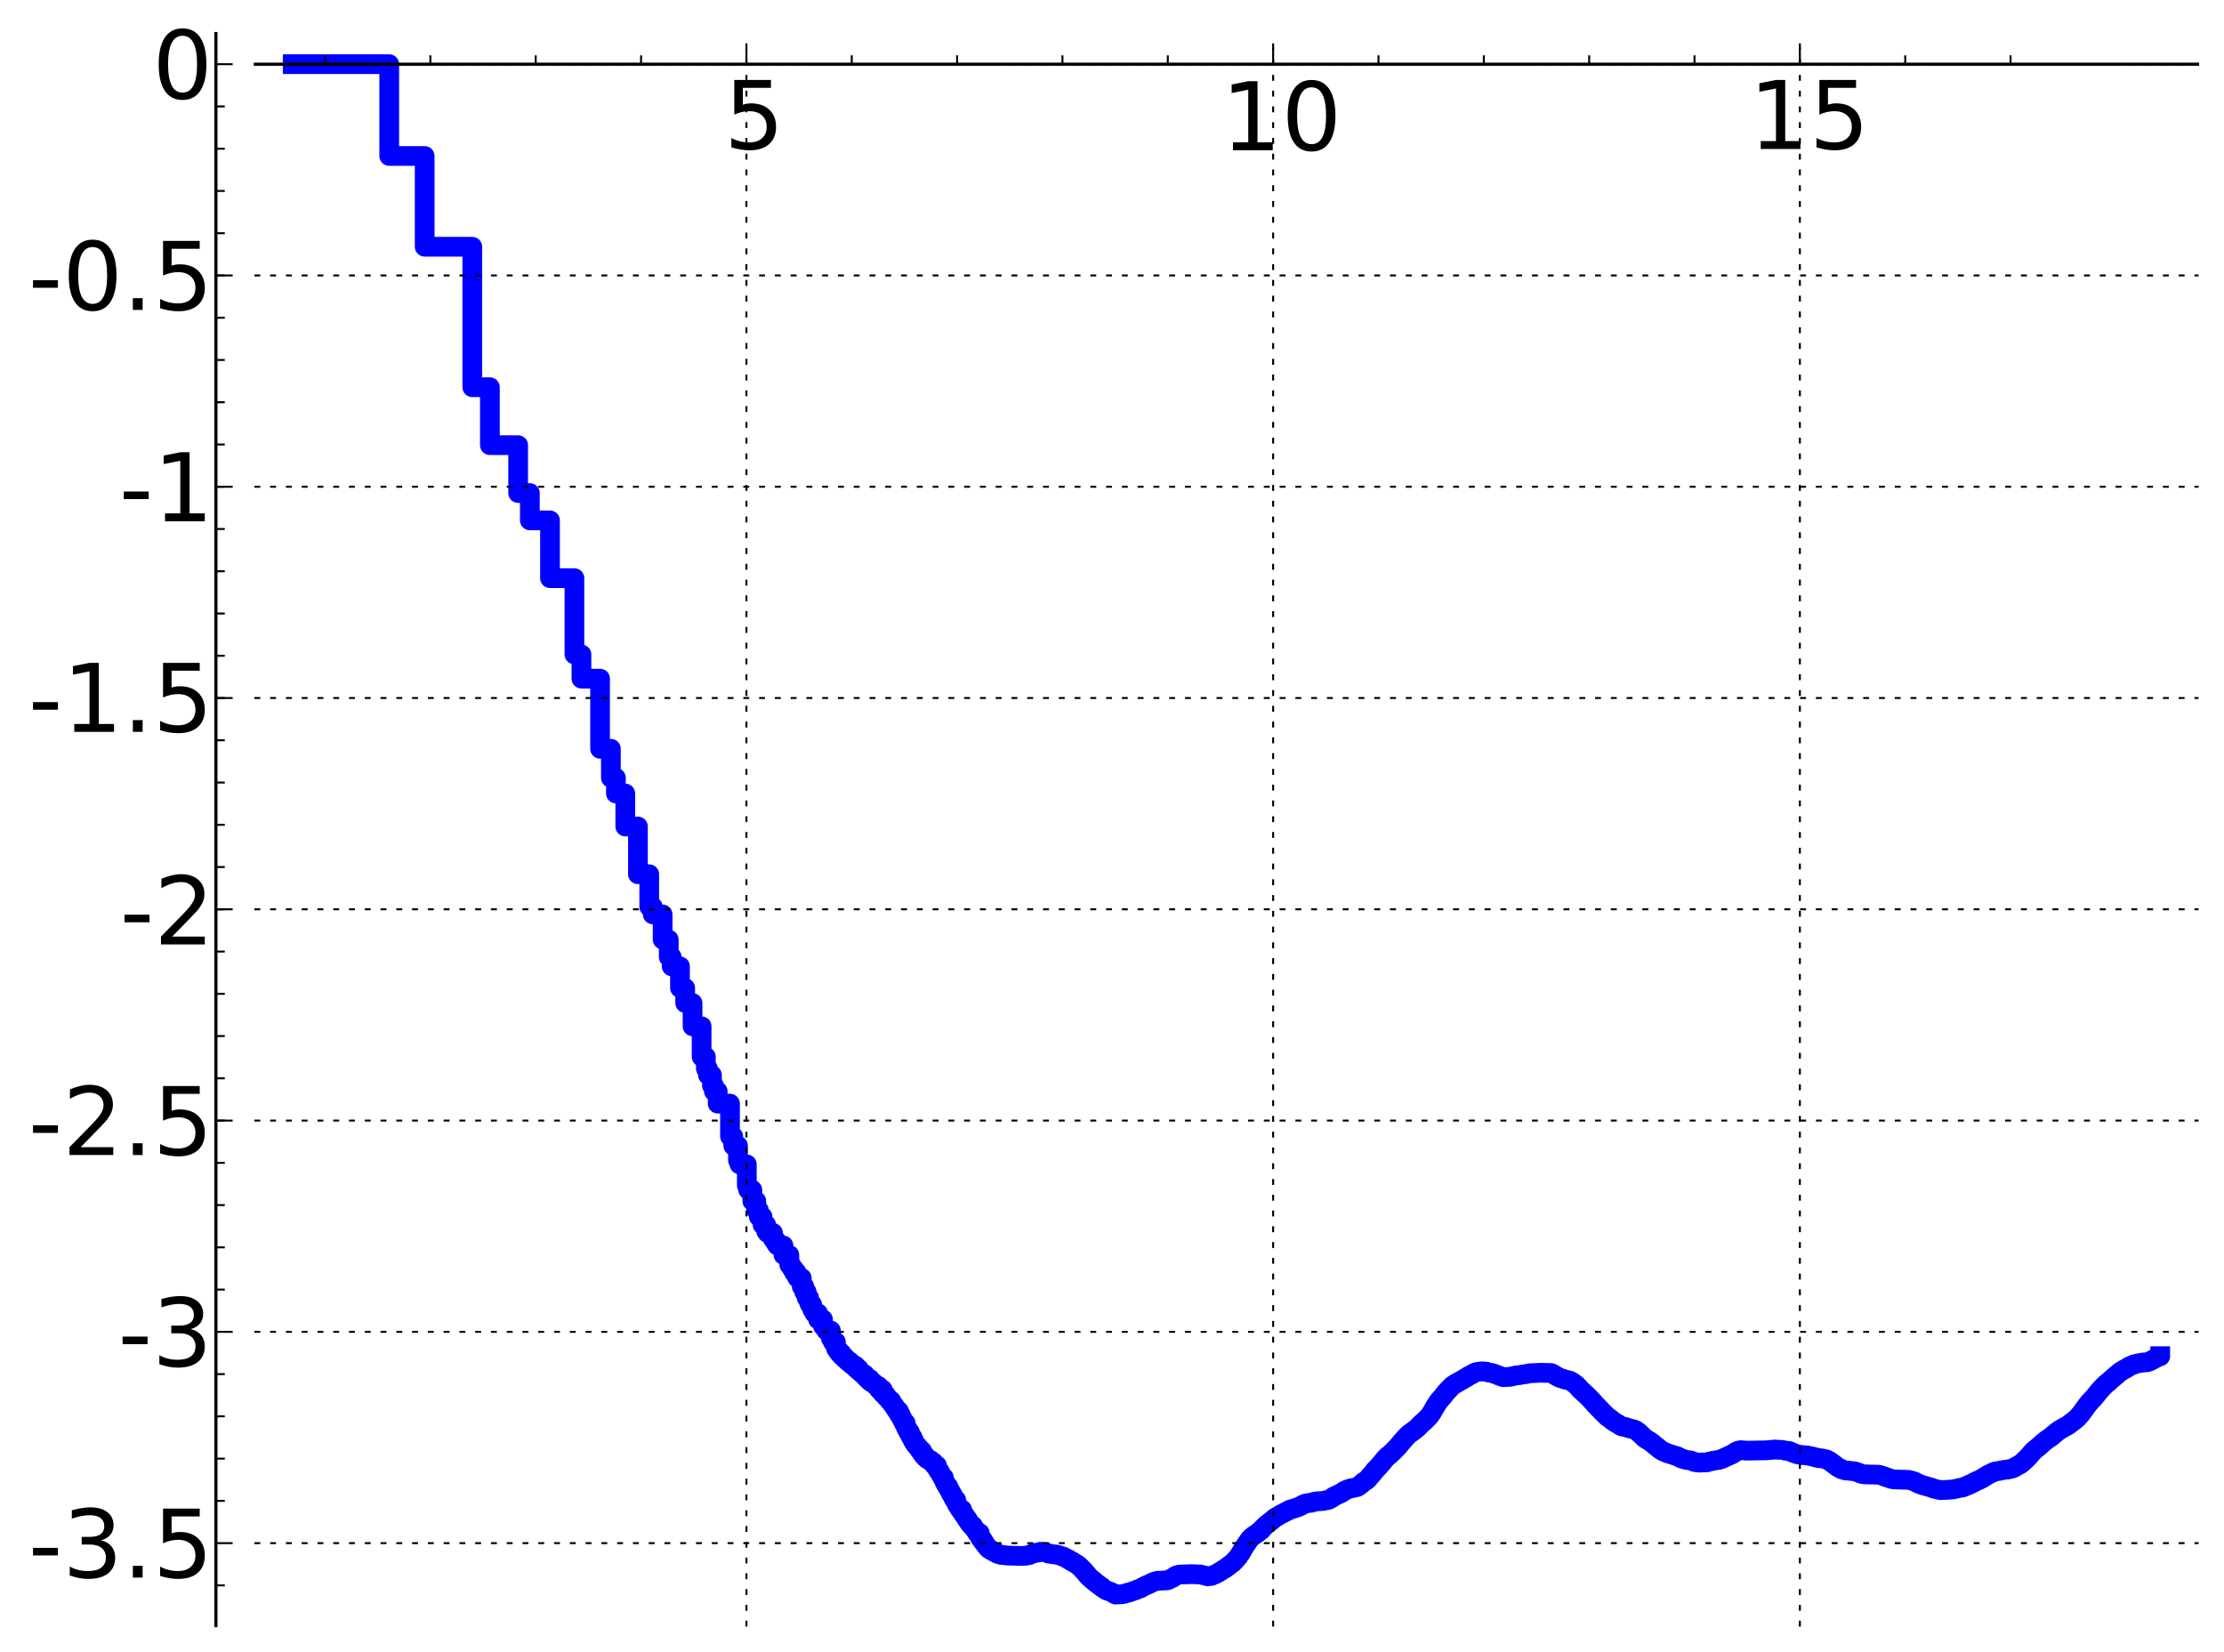 <?xml version="1.0" encoding="utf-8" standalone="no"?>
<!DOCTYPE svg PUBLIC "-//W3C//DTD SVG 1.1//EN"
  "http://www.w3.org/Graphics/SVG/1.1/DTD/svg11.dtd">
<!-- Created with matplotlib (http://matplotlib.sourceforge.net/) -->
<svg height="419pt" version="1.1" viewBox="0 0 564 419" width="564pt" xmlns="http://www.w3.org/2000/svg" xmlns:xlink="http://www.w3.org/1999/xlink">
 <defs>
  <style type="text/css">
*{stroke-linecap:square;stroke-linejoin:round;}
  </style>
 </defs>
 <g id="figure_1">
  <g id="patch_1">
   <path d="
M-4.44089e-16 419.439
L564.499 419.439
L564.499 0
L-4.44089e-16 0
z
" style="fill:#ffffff;"/>
  </g>
  <g id="axes_1">
   <g id="patch_2">
    <path d="
M64.756 412.239
L557.299 412.239
L557.299 8.513
L64.756 8.513
z
" style="fill:#ffffff;"/>
   </g>
   <g id="line2d_1">
    <path clip-path="url(#p2fe29bff6c)" d="
M74.228 16.277
L85.06 16.277
L85.06 16.277
L85.06 16.277
L98.707 16.277
L98.707 39.553
L107.696 39.553
L107.696 62.572
L119.771 62.572
L119.771 98.194
L124.234 98.194
L124.234 112.888
L131.401 112.888
L131.401 125.041
L134.372 125.041
L134.372 131.965
L139.477 131.965
L139.477 146.62
L145.669 146.62
L145.669 165.961
L147.451 165.961
L147.451 172.101
L152.178 172.101
L152.178 189.889
L154.92 189.889
L154.92 197.257
L156.193 197.257
L156.193 201.227
L158.569 201.227
L158.569 209.6
L161.779 209.6
L161.779 221.698
L164.644 221.698
L164.644 229.944
L165.534 229.944
L165.534 231.886
L168.041 231.886
L168.041 238.266
L169.59 238.266
L169.59 242.677
L170.332 242.677
L170.332 245.058
L172.442 245.058
L172.442 250.547
L173.762 250.547
L173.762 254.363
L175.626 254.363
L175.626 260.266
L177.926 260.266
L177.926 267.998
L179.005 267.998
L179.005 270.994
L179.529 270.994
L179.529 272.615
L180.547 272.615
L180.547 275.287
L181.042 275.287
L181.042 276.743
L182.005 276.743
L182.005 279.87
L185.125 279.87
L185.125 288.201
L185.953 288.201
L185.953 290.554
L187.15 290.554
L187.15 294.249
L187.537 294.249
L187.537 295.281
L189.393 295.281
L189.393 300.651
L189.749 300.651
L189.749 301.759
L190.79 301.759
L190.79 304.587
L191.792 304.587
L191.792 306.897
L192.44 306.897
L192.44 308.547
L193.383 308.547
L193.383 310.593
L194.294 310.593
L194.294 312.227
L194.591 312.227
L194.591 312.658
L196.027 312.658
L196.027 314.248
L196.305 314.248
L196.305 314.624
L196.854 314.624
L196.854 315.508
L197.123 315.508
L197.123 315.86
L198.688 315.86
L198.688 318.249
L200.165 318.249
L200.165 320.765
L200.64 320.765
L200.64 321.416
L200.875 321.416
L200.875 321.794
L201.337 321.794
L201.337 322.652
L202.017 322.652
L202.017 323.707
L202.239 323.707
L202.239 324.104
L203.325 324.104
L203.325 326.267
L203.956 326.267
L203.956 327.642
L204.573 327.642
L204.573 329.108
L205.176 329.108
L205.176 330.361
L205.373 330.361
L205.373 330.814
L205.959 330.814
L205.959 331.995
L206.342 331.995
L206.342 332.662
L206.531 332.662
L206.531 333.034
L207.459 333.034
L207.459 334.595
L208.706 334.595
L208.706 336.315
L209.051 336.315
L209.051 336.697
L209.223 336.697
L209.223 336.922
L209.562 336.922
L209.562 337.441
L210.717 337.441
L210.717 339.406
L211.196 339.406
L211.196 340.302
L211.978 340.302
L211.978 341.894
L212.131 341.894
L212.131 342.168
L212.436 342.168
L212.436 342.642
L212.886 342.642
L212.886 343.237
L213.475 343.237
L213.475 343.872
L213.908 343.872
L213.908 344.238
L214.334 344.238
L214.334 344.678
L214.615 344.678
L214.615 344.904
L215.03 344.904
L215.03 345.318
L215.574 345.318
L215.574 345.736
L215.842 345.736
L215.842 345.991
L216.369 345.991
L216.369 346.379
L217.015 346.379
L217.015 346.962
L217.142 346.962
L217.142 347.1
L217.769 347.1
L217.769 347.645
L218.26 347.726
L218.26 348.034
L218.503 348.034
L218.503 348.281
L218.862 348.281
L218.862 348.572
L219.334 348.572
L219.334 349.034
L219.567 349.034
L219.567 349.302
L219.912 349.412
L219.912 349.672
L220.59 349.672
L220.59 350.298
L221.033 350.298
L221.033 350.614
L221.251 350.614
L221.251 350.727
L221.683 350.727
L221.683 351.023
L221.896 351.023
L221.896 351.205
L222.213 351.205
L222.213 351.527
L222.836 351.527
L222.938 352.391
L223.842 352.391
L223.842 353.406
L224.137 353.406
L224.137 353.677
L224.621 353.677
L224.621 354.195
L224.907 354.195
L224.907 354.447
L225.19 354.447
L225.284 354.853
L225.563 354.853
L225.563 355.231
L226.022 355.231
L226.022 355.765
L226.294 355.765
L226.294 356.121
L226.563 356.121
L226.652 356.628
L226.917 356.628
L226.917 357.009
L227.18 357.009
L227.18 357.425
L227.354 357.425
L227.44 357.805
L227.953 357.805
L227.953 358.678
L228.373 358.678
L228.456 359.45
L228.622 359.45
L228.622 359.749
L228.869 359.749
L228.869 360.229
L229.113 360.229
L229.194 360.894
L229.675 360.894
L229.675 361.88
L229.833 361.88
L229.833 362.177
L230.069 362.177
L230.069 362.651
L230.38 362.651
L230.38 363.223
L230.764 363.223
L230.764 363.978
L231.067 363.978
L231.067 364.521
L231.441 364.521
L231.441 365.239
L231.736 365.239
L231.736 365.754
L231.956 365.754
L231.956 366.101
L232.174 366.101
L232.174 366.409
L232.318 366.409
L232.318 366.59
L232.604 366.59
L232.604 366.905
L232.817 366.905
L232.817 367.167
L232.958 367.167
L232.958 367.359
L233.237 367.359
L233.237 367.778
L233.376 367.778
L233.376 367.964
L233.855 367.964
L233.855 368.668
L234.192 368.668
L234.192 369.107
L234.592 369.107
L234.658 369.627
L234.985 369.627
L235.05 369.944
L235.244 370.051
L235.244 370.095
L235.564 370.095
L235.564 370.265
L236.006 370.265
L236.006 370.554
L236.194 370.651
L236.194 370.708
L236.318 370.708
L236.318 370.837
L236.748 370.837
L236.748 371.338
L236.869 371.338
L236.93 371.531
L237.051 371.531
L237.051 371.685
L237.646 371.685
L237.646 372.513
L237.764 372.513
L237.764 372.689
L237.997 372.689
L237.997 373.068
L238.287 373.068
L238.287 373.495
L238.516 373.495
L238.516 373.859
L238.629 373.859
L238.629 374.053
L238.799 374.053
L238.799 374.364
L238.968 374.364
L238.968 374.693
L239.358 374.693
L239.468 375.705
L239.632 375.705
L239.632 376.039
L239.796 376.039
L239.796 376.347
L240.013 376.347
L240.013 376.726
L240.174 376.726
L240.174 376.985
L240.493 376.985
L240.599 377.727
L240.757 377.727
L240.809 378.129
L241.07 378.129
L241.121 378.724
L241.276 378.724
L241.276 378.98
L241.532 378.98
L241.583 379.529
L241.836 379.529
L241.886 380.127
L242.037 380.127
L242.037 380.388
L242.483 380.388
L242.581 381.395
L242.727 381.484
L242.727 381.648
L242.873 381.648
L242.873 381.875
L243.018 381.875
L243.018 382.116
L243.21 382.116
L243.21 382.41
L243.353 382.41
L243.353 382.646
L243.496 382.646
L243.496 382.861
L244.011 382.861
L244.058 383.639
L244.288 383.639
L244.288 384.004
L244.471 384.004
L244.471 384.271
L244.699 384.271
L244.699 384.572
L244.834 384.572
L244.834 384.766
L244.969 384.766
L244.969 384.974
L245.147 384.974
L245.147 385.267
L245.413 385.267
L245.501 385.792
L245.632 385.792
L245.632 385.989
L245.763 385.989
L245.806 386.234
L245.936 386.234
L245.936 386.411
L246.194 386.411
L246.194 386.731
L246.407 386.731
L246.407 386.968
L246.786 386.968
L246.828 387.387
L247.036 387.487
L247.078 387.699
L247.202 387.699
L247.284 387.974
L247.407 388.036
L247.407 388.168
L247.651 388.168
L247.691 388.597
L247.812 388.597
L247.812 388.802
L248.488 388.802
L248.488 389.858
L248.606 389.858
L248.606 390.052
L248.723 390.052
L248.723 390.231
L248.878 390.231
L248.878 390.45
L249.224 390.45
L249.224 390.897
L249.414 390.897
L249.414 391.16
L249.678 391.16
L249.753 391.596
L249.866 391.65
L249.866 391.751
L249.977 391.751
L249.977 391.914
L250.125 391.914
L250.236 392.244
L250.346 392.244
L250.346 392.378
L250.565 392.378
L250.565 392.621
L250.746 392.621
L250.854 392.888
L251.068 392.952
L251.068 393.001
L251.281 393.001
L251.281 393.119
L251.493 393.119
L251.493 393.256
L251.841 393.332
L251.945 393.518
L252.254 393.615
L252.322 393.706
L252.525 393.789
L252.525 393.822
L252.76 393.822
L252.827 393.996
L253.159 394.104
L253.258 394.137
L253.746 394.198
L253.842 394.318
L255.159 394.422
L255.25 394.47
L259.13 394.58
L259.156 394.585
L260.442 394.477
L260.542 394.429
L261.062 394.35
L261.062 394.266
L261.475 394.161
L261.572 394.089
L261.93 393.999
L261.93 393.961
L262.284 393.87
L262.354 393.811
L263.385 393.702
L263.453 393.661
L263.765 393.582
L263.831 393.519
L264.957 393.626
L265.062 393.693
L265.564 393.772
L265.564 393.867
L265.955 393.967
L265.996 394
L266.858 394.109
L266.918 394.133
L267.941 394.234
L267.941 394.285
L268.504 394.37
L268.578 394.435
L268.946 394.523
L269.055 394.606
L269.595 394.709
L269.702 394.824
L270.037 394.932
L270.142 395.024
L270.385 395.128
L270.385 395.156
L270.643 395.262
L270.66 395.318
L271.017 395.411
L271.068 395.567
L271.353 395.666
L271.403 395.757
L271.751 395.864
L271.816 396.019
L272.142 396.067
L272.207 396.227
L272.384 396.31
L272.4 396.352
L272.624 396.423
L272.719 396.526
L273.003 396.611
L273.05 396.728
L273.206 396.728
L273.206 396.85
L273.392 396.939
L273.485 397.067
L273.653 397.067
L273.715 397.255
L273.927 397.365
L274.033 397.52
L274.154 397.566
L274.259 397.759
L274.423 397.86
L274.527 398.069
L274.645 398.15
L274.748 398.291
L274.909 398.337
L275.011 398.588
L275.142 398.622
L275.214 398.833
L275.344 398.907
L275.444 399.12
L275.644 399.169
L275.7 399.424
L275.87 399.504
L275.94 399.681
L276.066 399.681
L276.15 399.887
L276.275 399.989
L276.359 400.101
L276.538 400.212
L276.538 400.261
L276.688 400.364
L276.77 400.453
L276.906 400.502
L276.933 400.6
L277.068 400.6
L277.068 400.718
L277.216 400.718
L277.31 400.919
L277.469 401.021
L277.469 401.055
L277.615 401.055
L277.668 401.217
L277.812 401.306
L277.904 401.413
L278.125 401.501
L278.202 401.627
L278.446 401.72
L278.446 401.821
L278.599 401.821
L278.701 402.023
L278.853 402.092
L278.928 402.194
L279.116 402.272
L279.203 402.388
L279.389 402.388
L279.463 402.584
L279.671 402.678
L279.781 402.801
L279.963 402.879
L279.975 402.932
L280.18 403.039
L280.216 403.086
L280.395 403.168
L280.478 403.258
L280.796 403.367
L280.831 403.409
L281.237 403.513
L281.318 403.581
L281.615 403.664
L281.717 403.734
L282.066 403.844
L282.166 403.983
L282.498 404.084
L282.586 404.222
L282.815 404.316
L282.912 404.381
L284.671 404.272
L284.712 404.261
L285.213 404.166
L285.302 404.089
L285.656 404.005
L285.714 403.956
L286.388 403.846
L286.473 403.811
L286.803 403.703
L286.831 403.674
L287.138 403.567
L287.248 403.513
L287.587 403.402
L287.686 403.367
L288.037 403.278
L288.064 403.228
L288.33 403.119
L288.418 403.065
L288.751 402.96
L288.838 402.917
L289.199 402.818
L289.302 402.722
L289.497 402.624
L289.607 402.556
L289.833 402.457
L289.933 402.379
L290.182 402.271
L290.223 402.236
L290.477 402.127
L290.575 402.074
L290.817 401.986
L290.914 401.912
L291.201 401.824
L291.312 401.748
L291.571 401.641
L291.626 401.609
L291.852 401.523
L291.921 401.451
L292.114 401.346
L292.206 401.295
L292.502 401.195
L292.54 401.165
L292.944 401.059
L293.041 401.019
L293.438 400.917
L293.547 400.875
L296.076 400.768
L296.175 400.719
L296.438 400.609
L296.535 400.551
L296.749 400.453
L296.845 400.371
L297.069 400.27
L297.171 400.21
L297.43 400.135
L297.512 400.026
L297.73 399.916
L297.829 399.798
L297.977 399.7
L298.088 399.62
L298.363 399.524
L298.472 399.454
L298.951 399.363
L299.04 399.308
L301.931 399.2
L302.032 399.188
L304.516 399.293
L304.602 399.327
L304.97 399.433
L305.074 399.457
L305.616 399.561
L305.727 399.595
L306.061 399.697
L306.166 399.74
L307.275 399.636
L307.362 399.586
L307.586 399.481
L307.685 399.422
L307.97 399.312
L308.068 399.279
L308.324 399.185
L308.424 399.112
L308.611 399.003
L308.71 398.945
L308.968 398.837
L309.078 398.736
L309.269 398.636
L309.369 398.565
L309.55 398.467
L309.629 398.388
L309.812 398.286
L309.918 398.191
L310.118 398.089
L310.224 398.014
L310.452 397.908
L310.533 397.849
L310.752 397.739
L310.855 397.629
L311.048 397.518
L311.15 397.439
L311.311 397.338
L311.412 397.239
L311.568 397.133
L311.675 397.026
L311.811 396.916
L311.917 396.837
L312.085 396.728
L312.19 396.628
L312.363 396.519
L312.463 396.423
L312.624 396.329
L312.731 396.184
L312.865 396.08
L312.953 395.982
L313.065 395.876
L313.163 395.768
L313.274 395.66
L313.378 395.534
L313.496 395.424
L313.595 395.285
L313.698 395.183
L313.79 395.047
L313.882 394.938
L313.984 394.788
L314.089 394.728
L314.196 394.494
L314.277 394.407
L314.38 394.219
L314.47 394.112
L314.559 393.927
L314.629 393.927
L314.738 393.622
L314.823 393.557
L314.924 393.326
L315.003 393.278
L315.11 393.019
L315.178 392.976
L315.265 392.754
L315.339 392.658
L315.426 392.487
L315.515 392.413
L315.608 392.196
L315.697 392.086
L315.792 391.912
L315.886 391.815
L315.996 391.608
L316.09 391.517
L316.193 391.341
L316.305 391.231
L316.41 391.031
L316.491 390.934
L316.595 390.758
L316.675 390.648
L316.778 390.492
L316.867 390.407
L316.976 390.252
L317.093 390.15
L317.184 390.04
L317.294 389.952
L317.381 389.845
L317.532 389.752
L317.615 389.651
L317.754 389.551
L317.85 389.455
L318.011 389.356
L318.121 389.273
L318.323 389.172
L318.401 389.098
L318.595 388.988
L318.689 388.908
L318.858 388.803
L318.968 388.716
L319.111 388.624
L319.214 388.517
L319.336 388.416
L319.446 388.299
L319.587 388.193
L319.691 388.109
L319.83 388.048
L319.935 387.871
L320.043 387.766
L320.14 387.654
L320.25 387.551
L320.354 387.424
L320.477 387.313
L320.577 387.193
L320.714 387.095
L320.825 386.967
L320.955 386.868
L321.028 386.773
L321.158 386.678
L321.269 386.55
L321.428 386.448
L321.538 386.361
L321.675 386.254
L321.779 386.167
L321.93 386.069
L322.028 385.967
L322.177 385.881
L322.254 385.794
L322.418 385.684
L322.529 385.581
L322.661 385.475
L322.763 385.374
L322.894 385.273
L322.994 385.171
L323.131 385.073
L323.203 384.997
L323.363 384.89
L323.47 384.816
L323.689 384.705
L323.8 384.641
L324.024 384.53
L324.121 384.457
L324.283 384.358
L324.39 384.269
L324.591 384.166
L324.7 384.084
L324.935 383.977
L325.044 383.918
L325.309 383.807
L325.411 383.765
L325.641 383.654
L325.744 383.577
L325.907 383.469
L326.013 383.398
L326.281 383.304
L326.377 383.222
L326.681 383.119
L326.681 383.051
L326.978 382.947
L327.082 382.845
L327.46 382.745
L327.562 382.698
L328.064 382.599
L328.154 382.533
L328.541 382.444
L328.541 382.415
L328.936 382.321
L329.035 382.244
L329.33 382.155
L329.43 382.07
L329.727 381.982
L329.822 381.892
L330.121 381.783
L330.221 381.666
L330.512 381.555
L330.612 381.459
L331.005 381.352
L331.103 381.282
L331.594 381.192
L331.69 381.162
L332.58 381.086
L332.674 381.019
L333.09 380.926
L333.175 380.854
L333.864 380.746
L333.954 380.74
L335.631 380.63
L335.631 380.602
L336.035 380.511
L336.128 380.474
L336.81 380.394
L336.918 380.306
L337.216 380.213
L337.301 380.112
L337.513 380.058
L337.596 379.945
L337.813 379.882
L337.9 379.714
L338.095 379.65
L338.189 379.52
L338.482 379.423
L338.581 379.333
L338.878 379.244
L338.988 379.146
L339.273 379.04
L339.368 378.949
L339.68 378.859
L339.766 378.775
L340.061 378.68
L340.154 378.592
L340.355 378.519
L340.46 378.361
L340.648 378.292
L340.748 378.16
L340.978 378.101
L341.044 377.995
L341.342 377.891
L341.447 377.81
L341.83 377.705
L341.926 377.631
L342.323 377.522
L342.431 377.461
L343.108 377.361
L343.108 377.339
L343.602 377.24
L343.702 377.203
L344.197 377.103
L344.289 377.001
L344.485 376.939
L344.585 376.811
L344.783 376.743
L344.883 376.574
L345.077 376.486
L345.175 376.34
L345.373 376.268
L345.473 376.086
L345.668 375.99
L345.765 375.823
L345.961 375.756
L346.063 375.63
L346.261 375.57
L346.357 375.455
L346.562 375.384
L346.651 375.221
L346.851 375.128
L346.945 374.911
L347.053 374.911
L347.149 374.657
L347.248 374.657
L347.339 374.429
L347.437 374.429
L347.539 374.197
L347.74 374.087
L347.832 373.876
L348.031 373.766
L348.13 373.536
L348.229 373.536
L348.327 373.279
L348.428 373.279
L348.526 373.026
L348.626 373.026
L348.718 372.791
L348.916 372.681
L349.02 372.464
L349.21 372.365
L349.311 372.165
L349.505 372.07
L349.605 371.865
L349.703 371.865
L349.802 371.632
L349.903 371.632
L349.999 371.397
L350.201 371.287
L350.293 371.069
L350.39 371.069
L350.49 370.821
L350.594 370.821
L350.691 370.577
L350.784 370.577
L350.884 370.347
L350.981 370.347
L351.08 370.118
L351.183 370.118
L351.276 369.889
L351.374 369.889
L351.473 369.668
L351.67 369.566
L351.773 369.371
L351.971 369.281
L352.064 369.128
L352.272 369.057
L352.364 368.91
L352.557 368.834
L352.656 368.652
L352.854 368.547
L352.951 368.353
L353.151 368.263
L353.247 368.096
L353.444 367.993
L353.539 367.796
L353.739 367.685
L353.839 367.459
L354.04 367.358
L354.13 367.176
L354.331 367.078
L354.429 366.865
L354.623 366.754
L354.734 366.491
L354.824 366.491
L354.92 366.263
L355.017 366.263
L355.121 366.029
L355.311 365.92
L355.415 365.695
L355.512 365.695
L355.608 365.462
L355.707 365.462
L355.804 365.234
L356.003 365.124
L356.099 364.898
L356.202 364.898
L356.298 364.671
L356.493 364.57
L356.594 364.367
L356.791 364.261
L356.886 364.054
L356.996 364.054
L357.087 363.853
L357.279 363.765
L357.38 363.595
L357.575 363.522
L357.677 363.399
L357.873 363.337
L357.971 363.203
L358.166 363.125
L358.268 362.963
L358.465 362.89
L358.566 362.735
L358.759 362.663
L358.857 362.52
L359.055 362.446
L359.15 362.285
L359.35 362.194
L359.448 362.022
L359.642 361.93
L359.741 361.736
L359.94 361.63
L360.046 361.413
L360.233 361.315
L360.338 361.1
L360.527 361.018
L360.626 360.859
L360.831 360.771
L360.922 360.61
L361.119 360.522
L361.217 360.345
L361.414 360.241
L361.517 360.028
L361.713 359.933
L361.814 359.735
L362.005 359.644
L362.109 359.444
L362.304 359.337
L362.397 359.123
L362.498 359.123
L362.596 358.868
L362.697 358.868
L362.792 358.6
L362.891 358.6
L362.99 358.307
L363.089 358.307
L363.188 357.982
L363.284 357.982
L363.384 357.629
L363.48 357.629
L363.579 357.286
L363.678 357.286
L363.776 356.938
L363.875 356.938
L363.98 356.593
L364.073 356.593
L364.173 356.279
L364.272 356.279
L364.369 355.975
L364.466 355.975
L364.564 355.682
L364.668 355.682
L364.76 355.404
L364.862 355.404
L364.962 355.136
L365.153 355.026
L365.252 354.808
L365.354 354.808
L365.452 354.592
L365.647 354.488
L365.747 354.261
L365.844 354.261
L365.941 354.019
L366.042 354.019
L366.144 353.75
L366.238 353.75
L366.335 353.498
L366.44 353.498
L366.534 353.239
L366.633 353.239
L366.731 353.01
L366.927 352.908
L367.03 352.697
L367.22 352.6
L367.324 352.391
L367.516 352.287
L367.618 352.069
L367.811 351.972
L367.91 351.771
L368.109 351.664
L368.206 351.476
L368.403 351.394
L368.501 351.25
L368.699 351.18
L368.796 351.059
L368.993 350.997
L369.093 350.871
L369.387 350.776
L369.484 350.664
L369.685 350.602
L369.78 350.488
L370.076 350.386
L370.177 350.264
L370.468 350.154
L370.57 350.047
L370.865 349.954
L370.963 349.832
L371.159 349.762
L371.256 349.634
L371.551 349.526
L371.65 349.428
L371.847 349.37
L371.948 349.244
L372.145 349.178
L372.24 349.044
L372.437 348.977
L372.537 348.862
L372.832 348.778
L372.929 348.688
L373.226 348.579
L373.326 348.458
L373.622 348.351
L373.717 348.24
L374.011 348.142
L374.11 348.042
L374.504 347.954
L374.604 347.907
L375.589 347.806
L375.685 347.766
L376.969 347.851
L377.067 347.947
L377.457 348.044
L377.555 348.08
L378.344 348.173
L378.442 348.216
L378.835 348.325
L378.934 348.404
L379.327 348.504
L379.425 348.587
L379.721 348.668
L379.819 348.756
L380.213 348.848
L380.311 348.918
L380.606 348.999
L380.706 349.072
L381.098 349.167
L381.197 349.239
L383.066 349.146
L383.165 349.082
L383.756 348.992
L383.855 348.937
L384.348 348.843
L384.445 348.8
L385.527 348.697
L385.628 348.656
L386.315 348.548
L386.413 348.528
L387.3 348.42
L387.397 348.36
L387.99 348.25
L388.086 348.244
L390.448 348.141
L390.549 348.115
L393.402 348.202
L393.5 348.278
L393.795 348.377
L393.893 348.487
L394.09 348.548
L394.188 348.674
L394.386 348.736
L394.486 348.861
L394.681 348.918
L394.779 349.026
L395.075 349.128
L395.175 349.24
L395.372 349.295
L395.468 349.397
L395.862 349.504
L395.961 349.537
L396.355 349.625
L396.453 349.709
L396.847 349.817
L396.945 349.873
L397.535 349.978
L397.633 350.018
L398.125 350.122
L398.223 350.211
L398.519 350.321
L398.619 350.453
L398.814 350.523
L398.913 350.65
L399.11 350.709
L399.209 350.857
L399.405 350.934
L399.503 351.089
L399.7 351.168
L399.799 351.348
L399.995 351.441
L400.094 351.651
L400.29 351.76
L400.389 351.979
L400.488 351.979
L400.586 352.206
L400.685 352.206
L400.784 352.428
L400.98 352.522
L401.078 352.693
L401.275 352.784
L401.373 352.969
L401.57 353.065
L401.669 353.258
L401.866 353.34
L401.964 353.505
L402.161 353.593
L402.259 353.783
L402.456 353.879
L402.555 354.067
L402.751 354.167
L402.85 354.373
L403.046 354.479
L403.145 354.669
L403.343 354.766
L403.441 354.982
L403.638 355.089
L403.736 355.296
L403.933 355.404
L404.031 355.626
L404.228 355.736
L404.326 355.967
L404.424 355.967
L404.523 356.193
L404.72 356.298
L404.818 356.483
L405.016 356.584
L405.113 356.799
L405.212 356.799
L405.31 357.028
L405.508 357.123
L405.607 357.31
L405.802 357.4
L405.902 357.617
L406.098 357.722
L406.196 357.936
L406.393 358.035
L406.491 358.233
L406.688 358.334
L406.786 358.515
L406.983 358.609
L407.082 358.816
L407.28 358.913
L407.377 359.091
L407.575 359.187
L407.673 359.365
L407.869 359.442
L407.967 359.573
L408.165 359.637
L408.263 359.756
L408.46 359.824
L408.558 359.983
L408.755 360.068
L408.854 360.241
L409.05 360.318
L409.149 360.463
L409.346 360.531
L409.444 360.652
L409.641 360.712
L409.739 360.824
L409.936 360.885
L410.034 360.995
L410.33 361.098
L410.428 361.228
L410.625 361.3
L410.724 361.442
L410.921 361.509
L411.019 361.619
L411.314 361.71
L411.413 361.768
L412.2 361.874
L412.298 361.925
L412.692 362.032
L412.792 362.108
L413.184 362.2
L413.283 362.241
L413.775 362.337
L413.873 362.394
L414.365 362.492
L414.463 362.567
L414.759 362.655
L414.857 362.763
L415.054 362.831
L415.153 362.978
L415.35 363.057
L415.448 363.208
L415.645 363.286
L415.743 363.467
L415.94 363.562
L416.039 363.751
L416.236 363.843
L416.334 364.022
L416.53 364.111
L416.63 364.298
L416.826 364.395
L416.924 364.578
L417.122 364.668
L417.219 364.817
L417.416 364.88
L417.515 365.003
L417.712 365.068
L417.811 365.193
L418.007 365.249
L418.105 365.359
L418.302 365.42
L418.4 365.562
L418.597 365.625
L418.695 365.755
L418.892 365.831
L418.991 365.977
L419.189 366.059
L419.286 366.23
L419.483 366.316
L419.582 366.491
L419.779 366.569
L419.877 366.721
L420.074 366.799
L420.172 366.944
L420.369 367.018
L420.468 367.185
L420.664 367.273
L420.763 367.444
L420.96 367.518
L421.058 367.657
L421.255 367.716
L421.353 367.826
L421.55 367.887
L421.648 368.016
L421.944 368.119
L422.042 368.207
L422.338 368.28
L422.436 368.363
L422.731 368.455
L422.83 368.531
L423.223 368.633
L423.322 368.704
L423.715 368.801
L423.814 368.852
L424.207 368.936
L424.306 369.001
L424.699 369.101
L424.798 369.157
L425.29 369.267
L425.389 369.348
L425.684 369.439
L425.782 369.556
L425.979 369.615
L426.077 369.719
L426.373 369.801
L426.471 369.874
L426.865 369.962
L426.963 370.044
L427.455 370.152
L427.554 370.203
L428.341 370.31
L428.439 370.336
L428.931 370.413
L429.03 370.499
L429.325 370.586
L429.424 370.664
L429.817 370.761
L429.916 370.792
L430.703 370.898
L430.802 370.916
L432.967 370.827
L433.065 370.767
L433.459 370.681
L433.558 370.629
L434.148 370.531
L434.247 370.482
L434.935 370.373
L435.034 370.334
L435.821 370.242
L435.92 370.199
L436.314 370.107
L436.412 370.032
L436.707 369.956
L436.805 369.881
L437.101 369.794
L437.2 369.705
L437.494 369.605
L437.593 369.521
L437.888 369.441
L437.987 369.368
L438.282 369.275
L438.38 369.171
L438.675 369.073
L438.774 368.987
L439.069 368.895
L439.168 368.801
L439.463 368.696
L439.561 368.566
L439.758 368.499
L439.857 368.371
L440.053 368.312
L440.152 368.191
L440.349 368.133
L440.447 368.028
L440.743 367.949
L440.841 367.883
L441.333 367.781
L441.431 367.752
L442.613 367.849
L442.711 367.883
L448.223 367.788
L448.321 367.744
L449.797 367.637
L449.896 367.588
L451.963 367.69
L452.061 367.724
L452.553 367.827
L452.652 367.866
L453.734 367.964
L453.833 368.032
L454.128 368.129
L454.226 368.237
L454.522 368.315
L454.62 368.396
L454.915 368.474
L455.014 368.555
L455.407 368.664
L455.506 368.716
L455.998 368.818
L456.096 368.867
L456.785 368.976
L456.884 368.987
L458.36 369.095
L458.459 369.143
L459.049 369.249
L459.148 369.284
L459.738 369.377
L459.836 369.432
L460.23 369.526
L460.329 369.582
L460.919 369.687
L461.017 369.732
L462.002 369.835
L462.1 369.876
L462.691 369.976
L462.789 370.016
L463.183 370.1
L463.281 370.181
L463.577 370.29
L463.675 370.391
L463.97 370.493
L464.069 370.63
L464.265 370.696
L464.364 370.84
L464.561 370.915
L464.659 371.063
L464.856 371.133
L464.954 371.275
L465.151 371.349
L465.25 371.497
L465.447 371.574
L465.545 371.727
L465.742 371.807
L465.84 371.955
L466.037 372.028
L466.135 372.138
L466.431 372.241
L466.529 372.358
L466.726 372.417
L466.825 372.523
L467.218 372.626
L467.317 372.702
L467.71 372.811
L467.809 372.861
L468.891 372.967
L468.99 372.986
L470.171 373.096
L470.269 373.146
L470.761 373.239
L470.86 373.297
L471.155 373.371
L471.253 373.448
L471.549 373.528
L471.647 373.612
L471.942 373.693
L472.041 373.757
L472.533 373.854
L472.631 373.883
L476.47 373.981
L476.568 374.024
L477.06 374.13
L477.159 374.187
L477.553 374.289
L477.651 374.379
L478.045 374.479
L478.143 374.555
L478.635 374.663
L478.734 374.734
L479.029 374.803
L479.127 374.888
L479.521 374.998
L479.62 375.051
L480.308 375.162
L480.407 375.177
L484.049 375.287
L484.147 375.335
L484.639 375.442
L484.738 375.475
L485.131 375.566
L485.23 375.64
L485.623 375.748
L485.722 375.838
L485.919 375.893
L486.017 376.007
L486.312 376.109
L486.411 376.21
L486.706 376.291
L486.804 376.358
L487.1 376.443
L487.198 376.524
L487.592 376.621
L487.69 376.675
L488.182 376.782
L488.281 376.845
L488.773 376.95
L488.871 377.008
L489.265 377.105
L489.363 377.156
L489.856 377.263
L489.954 377.339
L490.249 377.416
L490.348 377.49
L490.741 377.571
L490.84 377.623
L491.332 377.705
L491.43 377.765
L492.021 377.873
L492.119 377.894
L494.383 377.788
L494.481 377.781
L495.367 377.695
L495.466 377.641
L496.155 377.537
L496.253 377.49
L496.745 377.379
L496.844 377.344
L497.631 377.238
L497.729 377.191
L498.025 377.12
L498.123 377.039
L498.418 376.956
L498.517 376.865
L498.812 376.778
L498.91 376.705
L499.206 376.629
L499.304 376.533
L499.599 376.436
L499.698 376.344
L499.993 376.261
L500.092 376.174
L500.387 376.064
L500.485 375.956
L500.781 375.851
L500.879 375.75
L501.174 375.643
L501.273 375.559
L501.568 375.476
L501.666 375.395
L501.962 375.302
L502.06 375.212
L502.355 375.101
L502.454 375.004
L502.749 374.908
L502.847 374.797
L503.044 374.734
L503.143 374.599
L503.339 374.535
L503.438 374.412
L503.635 374.351
L503.733 374.233
L503.93 374.167
L504.028 374.044
L504.324 373.937
L504.422 373.843
L504.717 373.753
L504.816 373.668
L505.111 373.573
L505.21 373.467
L505.505 373.37
L505.603 373.281
L505.997 373.178
L506.095 373.135
L506.883 373.039
L506.981 373.006
L507.473 372.909
L507.572 372.866
L508.261 372.766
L508.359 372.742
L509.343 372.637
L509.442 372.595
L510.032 372.486
L510.131 372.418
L510.524 372.319
L510.623 372.23
L510.918 372.127
L511.017 372.017
L511.213 371.959
L511.312 371.842
L511.509 371.783
L511.607 371.68
L511.902 371.583
L512.001 371.483
L512.198 371.425
L512.296 371.305
L512.493 371.24
L512.591 371.096
L512.788 371.017
L512.887 370.836
L513.083 370.74
L513.182 370.549
L513.379 370.458
L513.477 370.276
L513.674 370.19
L513.772 370.009
L513.969 369.909
L514.068 369.708
L514.264 369.613
L514.363 369.406
L514.56 369.297
L514.658 369.079
L514.757 369.079
L514.855 368.845
L514.953 368.845
L515.052 368.608
L515.15 368.608
L515.249 368.379
L515.347 368.379
L515.446 368.153
L515.642 368.054
L515.741 367.862
L515.938 367.771
L516.036 367.596
L516.233 367.514
L516.331 367.37
L516.528 367.298
L516.627 367.142
L516.823 367.058
L516.922 366.895
L517.119 366.813
L517.217 366.644
L517.414 366.552
L517.512 366.368
L517.709 366.278
L517.808 366.108
L518.005 366.019
L518.103 365.847
L518.3 365.759
L518.398 365.6
L518.595 365.523
L518.694 365.371
L518.89 365.294
L518.989 365.142
L519.186 365.072
L519.284 364.935
L519.481 364.867
L519.579 364.73
L519.776 364.663
L519.875 364.532
L520.071 364.467
L520.17 364.312
L520.367 364.234
L520.465 364.063
L520.662 363.981
L520.76 363.817
L520.957 363.736
L521.056 363.574
L521.253 363.491
L521.351 363.318
L521.548 363.235
L521.646 363.074
L521.843 362.997
L521.941 362.856
L522.138 362.788
L522.237 362.66
L522.434 362.6
L522.532 362.476
L522.729 362.412
L522.827 362.294
L523.024 362.24
L523.123 362.128
L523.418 362.02
L523.516 361.916
L523.812 361.807
L523.91 361.705
L524.205 361.6
L524.304 361.48
L524.5 361.421
L524.599 361.287
L524.796 361.209
L524.894 361.06
L525.091 360.981
L525.189 360.824
L525.386 360.749
L525.485 360.6
L525.682 360.522
L525.78 360.383
L525.977 360.308
L526.075 360.152
L526.272 360.07
L526.371 359.9
L526.567 359.811
L526.666 359.634
L526.863 359.545
L526.961 359.338
L527.158 359.23
L527.256 359.004
L527.355 359.004
L527.453 358.774
L527.552 358.774
L527.65 358.536
L527.748 358.536
L527.847 358.285
L527.945 358.285
L528.044 358.034
L528.142 358.034
L528.241 357.773
L528.339 357.773
L528.437 357.489
L528.536 357.489
L528.634 357.202
L528.733 357.202
L528.831 356.926
L528.93 356.926
L529.028 356.65
L529.126 356.65
L529.225 356.391
L529.323 356.391
L529.422 356.142
L529.52 356.142
L529.618 355.894
L529.717 355.894
L529.815 355.664
L530.012 355.556
L530.111 355.331
L530.209 355.331
L530.307 355.109
L530.504 355.015
L530.603 354.829
L530.8 354.726
L530.898 354.515
L530.996 354.515
L531.095 354.278
L531.193 354.278
L531.292 354.033
L531.39 354.033
L531.489 353.784
L531.587 353.784
L531.685 353.541
L531.784 353.541
L531.882 353.294
L531.981 353.294
L532.079 353.054
L532.177 353.054
L532.276 352.825
L532.374 352.825
L532.473 352.6
L532.571 352.6
L532.67 352.367
L532.768 352.367
L532.866 352.143
L533.063 352.035
L533.162 351.831
L533.359 351.732
L533.457 351.528
L533.654 351.425
L533.752 351.235
L533.949 351.142
L534.048 350.956
L534.244 350.863
L534.343 350.712
L534.54 350.639
L534.638 350.469
L534.835 350.386
L534.933 350.225
L535.13 350.137
L535.229 349.952
L535.425 349.861
L535.524 349.683
L535.721 349.597
L535.819 349.432
L536.016 349.349
L536.114 349.175
L536.311 349.096
L536.41 348.939
L536.607 348.853
L536.705 348.679
L536.902 348.598
L537 348.429
L537.197 348.342
L537.295 348.171
L537.492 348.089
L537.591 347.939
L537.788 347.872
L537.886 347.749
L538.083 347.682
L538.181 347.558
L538.378 347.498
L538.477 347.38
L538.673 347.321
L538.772 347.212
L539.067 347.124
L539.166 347.018
L539.362 346.956
L539.461 346.829
L539.658 346.764
L539.756 346.642
L539.953 346.583
L540.051 346.477
L540.347 346.386
L540.445 346.291
L540.74 346.207
L540.839 346.132
L541.134 346.044
L541.232 345.962
L541.725 345.864
L541.823 345.828
L542.315 345.727
L542.414 345.687
L543.201 345.579
L543.299 345.537
L544.579 345.446
L544.677 345.393
L544.973 345.315
L545.071 345.234
L545.366 345.138
L545.465 345.049
L545.76 344.953
L545.858 344.85
L546.055 344.795
L546.154 344.679
L546.35 344.618
L546.449 344.501
L546.744 344.405
L546.843 344.319
L547.138 344.228
L547.236 344.145
L547.63 344.035
L547.728 343.956
L547.827 343.956
L547.827 343.925" style="fill:none;stroke:#0000ff;stroke-width:5.0;"/>
   </g>
   <g id="matplotlib.axis_1">
    <g id="xtick_1">
     <g id="line2d_2">
      <path d="
M189.288 412.239
L189.288 8.513" style="fill:none;stroke:#000000;stroke-dasharray:1,3;stroke-dashoffset:0.0;stroke-linecap:butt;stroke-width:0.5;"/>
     </g>
     <g id="line2d_3">
      <defs>
       <path d="
M0 0
L0 -4" id="m3fbe6c24f1"/>
      </defs>
      <g>
       <use style="stroke:#000000;stroke-linecap:butt;stroke-width:0.5;" x="189.288" xlink:href="#m3fbe6c24f1" y="16.277"/>
      </g>
     </g>
     <g id="text_1">
      <!-- 5 -->
      <defs>
       <path d="
M10.797 72.906
L49.516 72.906
L49.516 64.594
L19.828 64.594
L19.828 46.734
Q21.969 47.469 24.109 47.828
Q26.266 48.188 28.422 48.188
Q40.625 48.188 47.75 41.5
Q54.891 34.812 54.891 23.391
Q54.891 11.625 47.562 5.094
Q40.234 -1.422 26.906 -1.422
Q22.312 -1.422 17.547 -0.641
Q12.797 0.141 7.719 1.703
L7.719 11.625
Q12.109 9.234 16.797 8.062
Q21.484 6.891 26.703 6.891
Q35.156 6.891 40.078 11.328
Q45.016 15.766 45.016 23.391
Q45.016 31 40.078 35.438
Q35.156 39.891 26.703 39.891
Q22.75 39.891 18.812 39.016
Q14.891 38.141 10.797 36.281
z
" id="BitstreamVeraSans-Roman-35"/>
      </defs>
      <g transform="translate(183.627 37.774)scale(0.24 -0.24)">
       <use xlink:href="#BitstreamVeraSans-Roman-35"/>
      </g>
     </g>
    </g>
    <g id="xtick_2">
     <g id="line2d_4">
      <path d="
M322.865 412.239
L322.865 8.513" style="fill:none;stroke:#000000;stroke-dasharray:1,3;stroke-dashoffset:0.0;stroke-linecap:butt;stroke-width:0.5;"/>
     </g>
     <g id="line2d_5">
      <defs>
       <path d="
M0 0
L0 -4" id="m3fbe6c24f1"/>
      </defs>
      <g>
       <use style="stroke:#000000;stroke-linecap:butt;stroke-width:0.5;" x="322.865" xlink:href="#m3fbe6c24f1" y="16.277"/>
      </g>
     </g>
     <g id="text_2">
      <!-- 10 -->
      <defs>
       <path d="
M31.781 66.406
Q24.172 66.406 20.328 58.906
Q16.5 51.422 16.5 36.375
Q16.5 21.391 20.328 13.891
Q24.172 6.391 31.781 6.391
Q39.453 6.391 43.281 13.891
Q47.125 21.391 47.125 36.375
Q47.125 51.422 43.281 58.906
Q39.453 66.406 31.781 66.406
M31.781 74.219
Q44.047 74.219 50.516 64.516
Q56.984 54.828 56.984 36.375
Q56.984 17.969 50.516 8.266
Q44.047 -1.422 31.781 -1.422
Q19.531 -1.422 13.062 8.266
Q6.594 17.969 6.594 36.375
Q6.594 54.828 13.062 64.516
Q19.531 74.219 31.781 74.219" id="BitstreamVeraSans-Roman-30"/>
       <path d="
M12.406 8.297
L28.516 8.297
L28.516 63.922
L10.984 60.406
L10.984 69.391
L28.422 72.906
L38.281 72.906
L38.281 8.297
L54.391 8.297
L54.391 0
L12.406 0
z
" id="BitstreamVeraSans-Roman-31"/>
      </defs>
      <g transform="translate(309.71 38.089)scale(0.24 -0.24)">
       <use xlink:href="#BitstreamVeraSans-Roman-31"/>
       <use x="63.623" xlink:href="#BitstreamVeraSans-Roman-30"/>
      </g>
     </g>
    </g>
    <g id="xtick_3">
     <g id="line2d_6">
      <path d="
M456.442 412.239
L456.442 8.513" style="fill:none;stroke:#000000;stroke-dasharray:1,3;stroke-dashoffset:0.0;stroke-linecap:butt;stroke-width:0.5;"/>
     </g>
     <g id="line2d_7">
      <defs>
       <path d="
M0 0
L0 -4" id="m3fbe6c24f1"/>
      </defs>
      <g>
       <use style="stroke:#000000;stroke-linecap:butt;stroke-width:0.5;" x="456.442" xlink:href="#m3fbe6c24f1" y="16.277"/>
      </g>
     </g>
     <g id="text_3">
      <!-- 15 -->
      <g transform="translate(443.538 37.774)scale(0.24 -0.24)">
       <use xlink:href="#BitstreamVeraSans-Roman-31"/>
       <use x="63.623" xlink:href="#BitstreamVeraSans-Roman-35"/>
      </g>
     </g>
    </g>
    <g id="xtick_4">
     <g id="line2d_8">
      <defs>
       <path d="
M0 0
L0 -2" id="mf0ff38ea95"/>
      </defs>
      <g>
       <use style="stroke:#000000;stroke-linecap:butt;stroke-width:0.5;" x="82.426" xlink:href="#mf0ff38ea95" y="16.277"/>
      </g>
     </g>
    </g>
    <g id="xtick_5">
     <g id="line2d_9">
      <defs>
       <path d="
M0 0
L0 -2" id="mf0ff38ea95"/>
      </defs>
      <g>
       <use style="stroke:#000000;stroke-linecap:butt;stroke-width:0.5;" x="109.141" xlink:href="#mf0ff38ea95" y="16.277"/>
      </g>
     </g>
    </g>
    <g id="xtick_6">
     <g id="line2d_10">
      <defs>
       <path d="
M0 0
L0 -2" id="mf0ff38ea95"/>
      </defs>
      <g>
       <use style="stroke:#000000;stroke-linecap:butt;stroke-width:0.5;" x="135.857" xlink:href="#mf0ff38ea95" y="16.277"/>
      </g>
     </g>
    </g>
    <g id="xtick_7">
     <g id="line2d_11">
      <defs>
       <path d="
M0 0
L0 -2" id="mf0ff38ea95"/>
      </defs>
      <g>
       <use style="stroke:#000000;stroke-linecap:butt;stroke-width:0.5;" x="162.572" xlink:href="#mf0ff38ea95" y="16.277"/>
      </g>
     </g>
    </g>
    <g id="xtick_8">
     <g id="line2d_12">
      <defs>
       <path d="
M0 0
L0 -2" id="mf0ff38ea95"/>
      </defs>
      <g>
       <use style="stroke:#000000;stroke-linecap:butt;stroke-width:0.5;" x="216.003" xlink:href="#mf0ff38ea95" y="16.277"/>
      </g>
     </g>
    </g>
    <g id="xtick_9">
     <g id="line2d_13">
      <defs>
       <path d="
M0 0
L0 -2" id="mf0ff38ea95"/>
      </defs>
      <g>
       <use style="stroke:#000000;stroke-linecap:butt;stroke-width:0.5;" x="242.718" xlink:href="#mf0ff38ea95" y="16.277"/>
      </g>
     </g>
    </g>
    <g id="xtick_10">
     <g id="line2d_14">
      <defs>
       <path d="
M0 0
L0 -2" id="mf0ff38ea95"/>
      </defs>
      <g>
       <use style="stroke:#000000;stroke-linecap:butt;stroke-width:0.5;" x="269.434" xlink:href="#mf0ff38ea95" y="16.277"/>
      </g>
     </g>
    </g>
    <g id="xtick_11">
     <g id="line2d_15">
      <defs>
       <path d="
M0 0
L0 -2" id="mf0ff38ea95"/>
      </defs>
      <g>
       <use style="stroke:#000000;stroke-linecap:butt;stroke-width:0.5;" x="296.149" xlink:href="#mf0ff38ea95" y="16.277"/>
      </g>
     </g>
    </g>
    <g id="xtick_12">
     <g id="line2d_16">
      <defs>
       <path d="
M0 0
L0 -2" id="mf0ff38ea95"/>
      </defs>
      <g>
       <use style="stroke:#000000;stroke-linecap:butt;stroke-width:0.5;" x="349.58" xlink:href="#mf0ff38ea95" y="16.277"/>
      </g>
     </g>
    </g>
    <g id="xtick_13">
     <g id="line2d_17">
      <defs>
       <path d="
M0 0
L0 -2" id="mf0ff38ea95"/>
      </defs>
      <g>
       <use style="stroke:#000000;stroke-linecap:butt;stroke-width:0.5;" x="376.296" xlink:href="#mf0ff38ea95" y="16.277"/>
      </g>
     </g>
    </g>
    <g id="xtick_14">
     <g id="line2d_18">
      <defs>
       <path d="
M0 0
L0 -2" id="mf0ff38ea95"/>
      </defs>
      <g>
       <use style="stroke:#000000;stroke-linecap:butt;stroke-width:0.5;" x="403.011" xlink:href="#mf0ff38ea95" y="16.277"/>
      </g>
     </g>
    </g>
    <g id="xtick_15">
     <g id="line2d_19">
      <defs>
       <path d="
M0 0
L0 -2" id="mf0ff38ea95"/>
      </defs>
      <g>
       <use style="stroke:#000000;stroke-linecap:butt;stroke-width:0.5;" x="429.726" xlink:href="#mf0ff38ea95" y="16.277"/>
      </g>
     </g>
    </g>
    <g id="xtick_16">
     <g id="line2d_20">
      <defs>
       <path d="
M0 0
L0 -2" id="mf0ff38ea95"/>
      </defs>
      <g>
       <use style="stroke:#000000;stroke-linecap:butt;stroke-width:0.5;" x="483.157" xlink:href="#mf0ff38ea95" y="16.277"/>
      </g>
     </g>
    </g>
    <g id="xtick_17">
     <g id="line2d_21">
      <defs>
       <path d="
M0 0
L0 -2" id="mf0ff38ea95"/>
      </defs>
      <g>
       <use style="stroke:#000000;stroke-linecap:butt;stroke-width:0.5;" x="509.873" xlink:href="#mf0ff38ea95" y="16.277"/>
      </g>
     </g>
    </g>
   </g>
   <g id="matplotlib.axis_2">
    <g id="ytick_1">
     <g id="line2d_22">
      <path d="
M64.756 391.329
L557.299 391.329" style="fill:none;stroke:#000000;stroke-dasharray:1,3;stroke-dashoffset:0.0;stroke-linecap:butt;stroke-width:0.5;"/>
     </g>
     <g id="line2d_23">
      <defs>
       <path d="
M0 0
L4 0" id="mc91e532072"/>
      </defs>
      <g>
       <use style="stroke:#000000;stroke-linecap:butt;stroke-width:0.5;" x="54.756" xlink:href="#mc91e532072" y="391.329"/>
      </g>
     </g>
     <g id="text_4">
      <!-- -3.5 -->
      <defs>
       <path d="
M40.578 39.312
Q47.656 37.797 51.625 33
Q55.609 28.219 55.609 21.188
Q55.609 10.406 48.188 4.484
Q40.766 -1.422 27.094 -1.422
Q22.516 -1.422 17.656 -0.516
Q12.797 0.391 7.625 2.203
L7.625 11.719
Q11.719 9.328 16.594 8.109
Q21.484 6.891 26.812 6.891
Q36.078 6.891 40.938 10.547
Q45.797 14.203 45.797 21.188
Q45.797 27.641 41.281 31.266
Q36.766 34.906 28.719 34.906
L20.219 34.906
L20.219 43.016
L29.109 43.016
Q36.375 43.016 40.234 45.922
Q44.094 48.828 44.094 54.297
Q44.094 59.906 40.109 62.906
Q36.141 65.922 28.719 65.922
Q24.656 65.922 20.016 65.031
Q15.375 64.156 9.812 62.312
L9.812 71.094
Q15.438 72.656 20.344 73.438
Q25.25 74.219 29.594 74.219
Q40.828 74.219 47.359 69.109
Q53.906 64.016 53.906 55.328
Q53.906 49.266 50.438 45.094
Q46.969 40.922 40.578 39.312" id="BitstreamVeraSans-Roman-33"/>
       <path d="
M10.688 12.406
L21 12.406
L21 0
L10.688 0
z
" id="BitstreamVeraSans-Roman-2e"/>
       <path d="
M4.891 31.391
L31.203 31.391
L31.203 23.391
L4.891 23.391
z
" id="BitstreamVeraSans-Roman-2d"/>
      </defs>
      <g transform="translate(7.2 400.065)scale(0.24 -0.24)">
       <use xlink:href="#BitstreamVeraSans-Roman-2d"/>
       <use x="36.084" xlink:href="#BitstreamVeraSans-Roman-33"/>
       <use x="99.707" xlink:href="#BitstreamVeraSans-Roman-2e"/>
       <use x="131.494" xlink:href="#BitstreamVeraSans-Roman-35"/>
      </g>
     </g>
    </g>
    <g id="ytick_2">
     <g id="line2d_24">
      <path d="
M64.756 337.75
L557.299 337.75" style="fill:none;stroke:#000000;stroke-dasharray:1,3;stroke-dashoffset:0.0;stroke-linecap:butt;stroke-width:0.5;"/>
     </g>
     <g id="line2d_25">
      <defs>
       <path d="
M0 0
L4 0" id="mc91e532072"/>
      </defs>
      <g>
       <use style="stroke:#000000;stroke-linecap:butt;stroke-width:0.5;" x="54.756" xlink:href="#mc91e532072" y="337.75"/>
      </g>
     </g>
     <g id="text_5">
      <!-- -3 -->
      <g transform="translate(29.925 346.486)scale(0.24 -0.24)">
       <use xlink:href="#BitstreamVeraSans-Roman-2d"/>
       <use x="36.084" xlink:href="#BitstreamVeraSans-Roman-33"/>
      </g>
     </g>
    </g>
    <g id="ytick_3">
     <g id="line2d_26">
      <path d="
M64.756 284.172
L557.299 284.172" style="fill:none;stroke:#000000;stroke-dasharray:1,3;stroke-dashoffset:0.0;stroke-linecap:butt;stroke-width:0.5;"/>
     </g>
     <g id="line2d_27">
      <defs>
       <path d="
M0 0
L4 0" id="mc91e532072"/>
      </defs>
      <g>
       <use style="stroke:#000000;stroke-linecap:butt;stroke-width:0.5;" x="54.756" xlink:href="#mc91e532072" y="284.172"/>
      </g>
     </g>
     <g id="text_6">
      <!-- -2.5 -->
      <defs>
       <path d="
M19.188 8.297
L53.609 8.297
L53.609 0
L7.328 0
L7.328 8.297
Q12.938 14.109 22.625 23.891
Q32.328 33.688 34.812 36.531
Q39.547 41.844 41.422 45.531
Q43.312 49.219 43.312 52.781
Q43.312 58.594 39.234 62.25
Q35.156 65.922 28.609 65.922
Q23.969 65.922 18.812 64.312
Q13.672 62.703 7.812 59.422
L7.812 69.391
Q13.766 71.781 18.938 73
Q24.125 74.219 28.422 74.219
Q39.75 74.219 46.484 68.547
Q53.219 62.891 53.219 53.422
Q53.219 48.922 51.531 44.891
Q49.859 40.875 45.406 35.406
Q44.188 33.984 37.641 27.219
Q31.109 20.453 19.188 8.297" id="BitstreamVeraSans-Roman-32"/>
      </defs>
      <g transform="translate(7.2 292.907)scale(0.24 -0.24)">
       <use xlink:href="#BitstreamVeraSans-Roman-2d"/>
       <use x="36.084" xlink:href="#BitstreamVeraSans-Roman-32"/>
       <use x="99.707" xlink:href="#BitstreamVeraSans-Roman-2e"/>
       <use x="131.494" xlink:href="#BitstreamVeraSans-Roman-35"/>
      </g>
     </g>
    </g>
    <g id="ytick_4">
     <g id="line2d_28">
      <path d="
M64.756 230.593
L557.299 230.593" style="fill:none;stroke:#000000;stroke-dasharray:1,3;stroke-dashoffset:0.0;stroke-linecap:butt;stroke-width:0.5;"/>
     </g>
     <g id="line2d_29">
      <defs>
       <path d="
M0 0
L4 0" id="mc91e532072"/>
      </defs>
      <g>
       <use style="stroke:#000000;stroke-linecap:butt;stroke-width:0.5;" x="54.756" xlink:href="#mc91e532072" y="230.593"/>
      </g>
     </g>
     <g id="text_7">
      <!-- -2 -->
      <g transform="translate(30.405 239.499)scale(0.24 -0.24)">
       <use xlink:href="#BitstreamVeraSans-Roman-2d"/>
       <use x="36.084" xlink:href="#BitstreamVeraSans-Roman-32"/>
      </g>
     </g>
    </g>
    <g id="ytick_5">
     <g id="line2d_30">
      <path d="
M64.756 177.014
L557.299 177.014" style="fill:none;stroke:#000000;stroke-dasharray:1,3;stroke-dashoffset:0.0;stroke-linecap:butt;stroke-width:0.5;"/>
     </g>
     <g id="line2d_31">
      <defs>
       <path d="
M0 0
L4 0" id="mc91e532072"/>
      </defs>
      <g>
       <use style="stroke:#000000;stroke-linecap:butt;stroke-width:0.5;" x="54.756" xlink:href="#mc91e532072" y="177.014"/>
      </g>
     </g>
     <g id="text_8">
      <!-- -1.5 -->
      <g transform="translate(7.2 185.592)scale(0.24 -0.24)">
       <use xlink:href="#BitstreamVeraSans-Roman-2d"/>
       <use x="36.084" xlink:href="#BitstreamVeraSans-Roman-31"/>
       <use x="99.707" xlink:href="#BitstreamVeraSans-Roman-2e"/>
       <use x="131.494" xlink:href="#BitstreamVeraSans-Roman-35"/>
      </g>
     </g>
    </g>
    <g id="ytick_6">
     <g id="line2d_32">
      <path d="
M64.756 123.435
L557.299 123.435" style="fill:none;stroke:#000000;stroke-dasharray:1,3;stroke-dashoffset:0.0;stroke-linecap:butt;stroke-width:0.5;"/>
     </g>
     <g id="line2d_33">
      <defs>
       <path d="
M0 0
L4 0" id="mc91e532072"/>
      </defs>
      <g>
       <use style="stroke:#000000;stroke-linecap:butt;stroke-width:0.5;" x="54.756" xlink:href="#mc91e532072" y="123.435"/>
      </g>
     </g>
     <g id="text_9">
      <!-- -1 -->
      <g transform="translate(30.218 132.183)scale(0.24 -0.24)">
       <use xlink:href="#BitstreamVeraSans-Roman-2d"/>
       <use x="36.084" xlink:href="#BitstreamVeraSans-Roman-31"/>
      </g>
     </g>
    </g>
    <g id="ytick_7">
     <g id="line2d_34">
      <path d="
M64.756 69.856
L557.299 69.856" style="fill:none;stroke:#000000;stroke-dasharray:1,3;stroke-dashoffset:0.0;stroke-linecap:butt;stroke-width:0.5;"/>
     </g>
     <g id="line2d_35">
      <defs>
       <path d="
M0 0
L4 0" id="mc91e532072"/>
      </defs>
      <g>
       <use style="stroke:#000000;stroke-linecap:butt;stroke-width:0.5;" x="54.756" xlink:href="#mc91e532072" y="69.856"/>
      </g>
     </g>
     <g id="text_10">
      <!-- -0.5 -->
      <g transform="translate(7.2 78.591)scale(0.24 -0.24)">
       <use xlink:href="#BitstreamVeraSans-Roman-2d"/>
       <use x="36.084" xlink:href="#BitstreamVeraSans-Roman-30"/>
       <use x="99.707" xlink:href="#BitstreamVeraSans-Roman-2e"/>
       <use x="131.494" xlink:href="#BitstreamVeraSans-Roman-35"/>
      </g>
     </g>
    </g>
    <g id="ytick_8">
     <g id="line2d_36">
      <path d="
M64.756 16.277
L557.299 16.277" style="fill:none;stroke:#000000;stroke-dasharray:1,3;stroke-dashoffset:0.0;stroke-linecap:butt;stroke-width:0.5;"/>
     </g>
     <g id="line2d_37">
      <defs>
       <path d="
M0 0
L4 0" id="mc91e532072"/>
      </defs>
      <g>
       <use style="stroke:#000000;stroke-linecap:butt;stroke-width:0.5;" x="54.756" xlink:href="#mc91e532072" y="16.277"/>
      </g>
     </g>
     <g id="text_11">
      <!-- 0 -->
      <g transform="translate(38.663 25.012)scale(0.24 -0.24)">
       <use xlink:href="#BitstreamVeraSans-Roman-30"/>
      </g>
     </g>
    </g>
    <g id="ytick_9">
     <g id="line2d_38">
      <defs>
       <path d="
M0 0
L2 0" id="m0789224b6b"/>
      </defs>
      <g>
       <use style="stroke:#000000;stroke-linecap:butt;stroke-width:0.5;" x="54.756" xlink:href="#m0789224b6b" y="402.045"/>
      </g>
     </g>
    </g>
    <g id="ytick_10">
     <g id="line2d_39">
      <defs>
       <path d="
M0 0
L2 0" id="m0789224b6b"/>
      </defs>
      <g>
       <use style="stroke:#000000;stroke-linecap:butt;stroke-width:0.5;" x="54.756" xlink:href="#m0789224b6b" y="380.614"/>
      </g>
     </g>
    </g>
    <g id="ytick_11">
     <g id="line2d_40">
      <defs>
       <path d="
M0 0
L2 0" id="m0789224b6b"/>
      </defs>
      <g>
       <use style="stroke:#000000;stroke-linecap:butt;stroke-width:0.5;" x="54.756" xlink:href="#m0789224b6b" y="369.898"/>
      </g>
     </g>
    </g>
    <g id="ytick_12">
     <g id="line2d_41">
      <defs>
       <path d="
M0 0
L2 0" id="m0789224b6b"/>
      </defs>
      <g>
       <use style="stroke:#000000;stroke-linecap:butt;stroke-width:0.5;" x="54.756" xlink:href="#m0789224b6b" y="359.182"/>
      </g>
     </g>
    </g>
    <g id="ytick_13">
     <g id="line2d_42">
      <defs>
       <path d="
M0 0
L2 0" id="m0789224b6b"/>
      </defs>
      <g>
       <use style="stroke:#000000;stroke-linecap:butt;stroke-width:0.5;" x="54.756" xlink:href="#m0789224b6b" y="348.466"/>
      </g>
     </g>
    </g>
    <g id="ytick_14">
     <g id="line2d_43">
      <defs>
       <path d="
M0 0
L2 0" id="m0789224b6b"/>
      </defs>
      <g>
       <use style="stroke:#000000;stroke-linecap:butt;stroke-width:0.5;" x="54.756" xlink:href="#m0789224b6b" y="327.035"/>
      </g>
     </g>
    </g>
    <g id="ytick_15">
     <g id="line2d_44">
      <defs>
       <path d="
M0 0
L2 0" id="m0789224b6b"/>
      </defs>
      <g>
       <use style="stroke:#000000;stroke-linecap:butt;stroke-width:0.5;" x="54.756" xlink:href="#m0789224b6b" y="316.319"/>
      </g>
     </g>
    </g>
    <g id="ytick_16">
     <g id="line2d_45">
      <defs>
       <path d="
M0 0
L2 0" id="m0789224b6b"/>
      </defs>
      <g>
       <use style="stroke:#000000;stroke-linecap:butt;stroke-width:0.5;" x="54.756" xlink:href="#m0789224b6b" y="305.603"/>
      </g>
     </g>
    </g>
    <g id="ytick_17">
     <g id="line2d_46">
      <defs>
       <path d="
M0 0
L2 0" id="m0789224b6b"/>
      </defs>
      <g>
       <use style="stroke:#000000;stroke-linecap:butt;stroke-width:0.5;" x="54.756" xlink:href="#m0789224b6b" y="294.887"/>
      </g>
     </g>
    </g>
    <g id="ytick_18">
     <g id="line2d_47">
      <defs>
       <path d="
M0 0
L2 0" id="m0789224b6b"/>
      </defs>
      <g>
       <use style="stroke:#000000;stroke-linecap:butt;stroke-width:0.5;" x="54.756" xlink:href="#m0789224b6b" y="284.172"/>
      </g>
     </g>
    </g>
    <g id="ytick_19">
     <g id="line2d_48">
      <defs>
       <path d="
M0 0
L2 0" id="m0789224b6b"/>
      </defs>
      <g>
       <use style="stroke:#000000;stroke-linecap:butt;stroke-width:0.5;" x="54.756" xlink:href="#m0789224b6b" y="273.456"/>
      </g>
     </g>
    </g>
    <g id="ytick_20">
     <g id="line2d_49">
      <defs>
       <path d="
M0 0
L2 0" id="m0789224b6b"/>
      </defs>
      <g>
       <use style="stroke:#000000;stroke-linecap:butt;stroke-width:0.5;" x="54.756" xlink:href="#m0789224b6b" y="262.74"/>
      </g>
     </g>
    </g>
    <g id="ytick_21">
     <g id="line2d_50">
      <defs>
       <path d="
M0 0
L2 0" id="m0789224b6b"/>
      </defs>
      <g>
       <use style="stroke:#000000;stroke-linecap:butt;stroke-width:0.5;" x="54.756" xlink:href="#m0789224b6b" y="252.024"/>
      </g>
     </g>
    </g>
    <g id="ytick_22">
     <g id="line2d_51">
      <defs>
       <path d="
M0 0
L2 0" id="m0789224b6b"/>
      </defs>
      <g>
       <use style="stroke:#000000;stroke-linecap:butt;stroke-width:0.5;" x="54.756" xlink:href="#m0789224b6b" y="241.308"/>
      </g>
     </g>
    </g>
    <g id="ytick_23">
     <g id="line2d_52">
      <defs>
       <path d="
M0 0
L2 0" id="m0789224b6b"/>
      </defs>
      <g>
       <use style="stroke:#000000;stroke-linecap:butt;stroke-width:0.5;" x="54.756" xlink:href="#m0789224b6b" y="230.593"/>
      </g>
     </g>
    </g>
    <g id="ytick_24">
     <g id="line2d_53">
      <defs>
       <path d="
M0 0
L2 0" id="m0789224b6b"/>
      </defs>
      <g>
       <use style="stroke:#000000;stroke-linecap:butt;stroke-width:0.5;" x="54.756" xlink:href="#m0789224b6b" y="219.877"/>
      </g>
     </g>
    </g>
    <g id="ytick_25">
     <g id="line2d_54">
      <defs>
       <path d="
M0 0
L2 0" id="m0789224b6b"/>
      </defs>
      <g>
       <use style="stroke:#000000;stroke-linecap:butt;stroke-width:0.5;" x="54.756" xlink:href="#m0789224b6b" y="209.161"/>
      </g>
     </g>
    </g>
    <g id="ytick_26">
     <g id="line2d_55">
      <defs>
       <path d="
M0 0
L2 0" id="m0789224b6b"/>
      </defs>
      <g>
       <use style="stroke:#000000;stroke-linecap:butt;stroke-width:0.5;" x="54.756" xlink:href="#m0789224b6b" y="198.445"/>
      </g>
     </g>
    </g>
    <g id="ytick_27">
     <g id="line2d_56">
      <defs>
       <path d="
M0 0
L2 0" id="m0789224b6b"/>
      </defs>
      <g>
       <use style="stroke:#000000;stroke-linecap:butt;stroke-width:0.5;" x="54.756" xlink:href="#m0789224b6b" y="187.729"/>
      </g>
     </g>
    </g>
    <g id="ytick_28">
     <g id="line2d_57">
      <defs>
       <path d="
M0 0
L2 0" id="m0789224b6b"/>
      </defs>
      <g>
       <use style="stroke:#000000;stroke-linecap:butt;stroke-width:0.5;" x="54.756" xlink:href="#m0789224b6b" y="177.014"/>
      </g>
     </g>
    </g>
    <g id="ytick_29">
     <g id="line2d_58">
      <defs>
       <path d="
M0 0
L2 0" id="m0789224b6b"/>
      </defs>
      <g>
       <use style="stroke:#000000;stroke-linecap:butt;stroke-width:0.5;" x="54.756" xlink:href="#m0789224b6b" y="166.298"/>
      </g>
     </g>
    </g>
    <g id="ytick_30">
     <g id="line2d_59">
      <defs>
       <path d="
M0 0
L2 0" id="m0789224b6b"/>
      </defs>
      <g>
       <use style="stroke:#000000;stroke-linecap:butt;stroke-width:0.5;" x="54.756" xlink:href="#m0789224b6b" y="155.582"/>
      </g>
     </g>
    </g>
    <g id="ytick_31">
     <g id="line2d_60">
      <defs>
       <path d="
M0 0
L2 0" id="m0789224b6b"/>
      </defs>
      <g>
       <use style="stroke:#000000;stroke-linecap:butt;stroke-width:0.5;" x="54.756" xlink:href="#m0789224b6b" y="144.866"/>
      </g>
     </g>
    </g>
    <g id="ytick_32">
     <g id="line2d_61">
      <defs>
       <path d="
M0 0
L2 0" id="m0789224b6b"/>
      </defs>
      <g>
       <use style="stroke:#000000;stroke-linecap:butt;stroke-width:0.5;" x="54.756" xlink:href="#m0789224b6b" y="134.151"/>
      </g>
     </g>
    </g>
    <g id="ytick_33">
     <g id="line2d_62">
      <defs>
       <path d="
M0 0
L2 0" id="m0789224b6b"/>
      </defs>
      <g>
       <use style="stroke:#000000;stroke-linecap:butt;stroke-width:0.5;" x="54.756" xlink:href="#m0789224b6b" y="123.435"/>
      </g>
     </g>
    </g>
    <g id="ytick_34">
     <g id="line2d_63">
      <defs>
       <path d="
M0 0
L2 0" id="m0789224b6b"/>
      </defs>
      <g>
       <use style="stroke:#000000;stroke-linecap:butt;stroke-width:0.5;" x="54.756" xlink:href="#m0789224b6b" y="112.719"/>
      </g>
     </g>
    </g>
    <g id="ytick_35">
     <g id="line2d_64">
      <defs>
       <path d="
M0 0
L2 0" id="m0789224b6b"/>
      </defs>
      <g>
       <use style="stroke:#000000;stroke-linecap:butt;stroke-width:0.5;" x="54.756" xlink:href="#m0789224b6b" y="102.003"/>
      </g>
     </g>
    </g>
    <g id="ytick_36">
     <g id="line2d_65">
      <defs>
       <path d="
M0 0
L2 0" id="m0789224b6b"/>
      </defs>
      <g>
       <use style="stroke:#000000;stroke-linecap:butt;stroke-width:0.5;" x="54.756" xlink:href="#m0789224b6b" y="91.287"/>
      </g>
     </g>
    </g>
    <g id="ytick_37">
     <g id="line2d_66">
      <defs>
       <path d="
M0 0
L2 0" id="m0789224b6b"/>
      </defs>
      <g>
       <use style="stroke:#000000;stroke-linecap:butt;stroke-width:0.5;" x="54.756" xlink:href="#m0789224b6b" y="80.572"/>
      </g>
     </g>
    </g>
    <g id="ytick_38">
     <g id="line2d_67">
      <defs>
       <path d="
M0 0
L2 0" id="m0789224b6b"/>
      </defs>
      <g>
       <use style="stroke:#000000;stroke-linecap:butt;stroke-width:0.5;" x="54.756" xlink:href="#m0789224b6b" y="69.856"/>
      </g>
     </g>
    </g>
    <g id="ytick_39">
     <g id="line2d_68">
      <defs>
       <path d="
M0 0
L2 0" id="m0789224b6b"/>
      </defs>
      <g>
       <use style="stroke:#000000;stroke-linecap:butt;stroke-width:0.5;" x="54.756" xlink:href="#m0789224b6b" y="59.14"/>
      </g>
     </g>
    </g>
    <g id="ytick_40">
     <g id="line2d_69">
      <defs>
       <path d="
M0 0
L2 0" id="m0789224b6b"/>
      </defs>
      <g>
       <use style="stroke:#000000;stroke-linecap:butt;stroke-width:0.5;" x="54.756" xlink:href="#m0789224b6b" y="48.424"/>
      </g>
     </g>
    </g>
    <g id="ytick_41">
     <g id="line2d_70">
      <defs>
       <path d="
M0 0
L2 0" id="m0789224b6b"/>
      </defs>
      <g>
       <use style="stroke:#000000;stroke-linecap:butt;stroke-width:0.5;" x="54.756" xlink:href="#m0789224b6b" y="37.708"/>
      </g>
     </g>
    </g>
    <g id="ytick_42">
     <g id="line2d_71">
      <defs>
       <path d="
M0 0
L2 0" id="m0789224b6b"/>
      </defs>
      <g>
       <use style="stroke:#000000;stroke-linecap:butt;stroke-width:0.5;" x="54.756" xlink:href="#m0789224b6b" y="26.993"/>
      </g>
     </g>
    </g>
   </g>
   <g id="patch_3">
    <path d="
M64.756 16.277
L557.299 16.277" style="fill:none;stroke:#000000;stroke-width:0.8;"/>
   </g>
   <g id="patch_4">
    <path d="
M54.756 412.239
L54.756 8.513" style="fill:none;stroke:#000000;stroke-width:0.8;"/>
   </g>
  </g>
 </g>
 <defs>
  <clipPath id="p2fe29bff6c">
   <rect height="403.726" width="492.543" x="64.756" y="8.513"/>
  </clipPath>
 </defs>
</svg>
